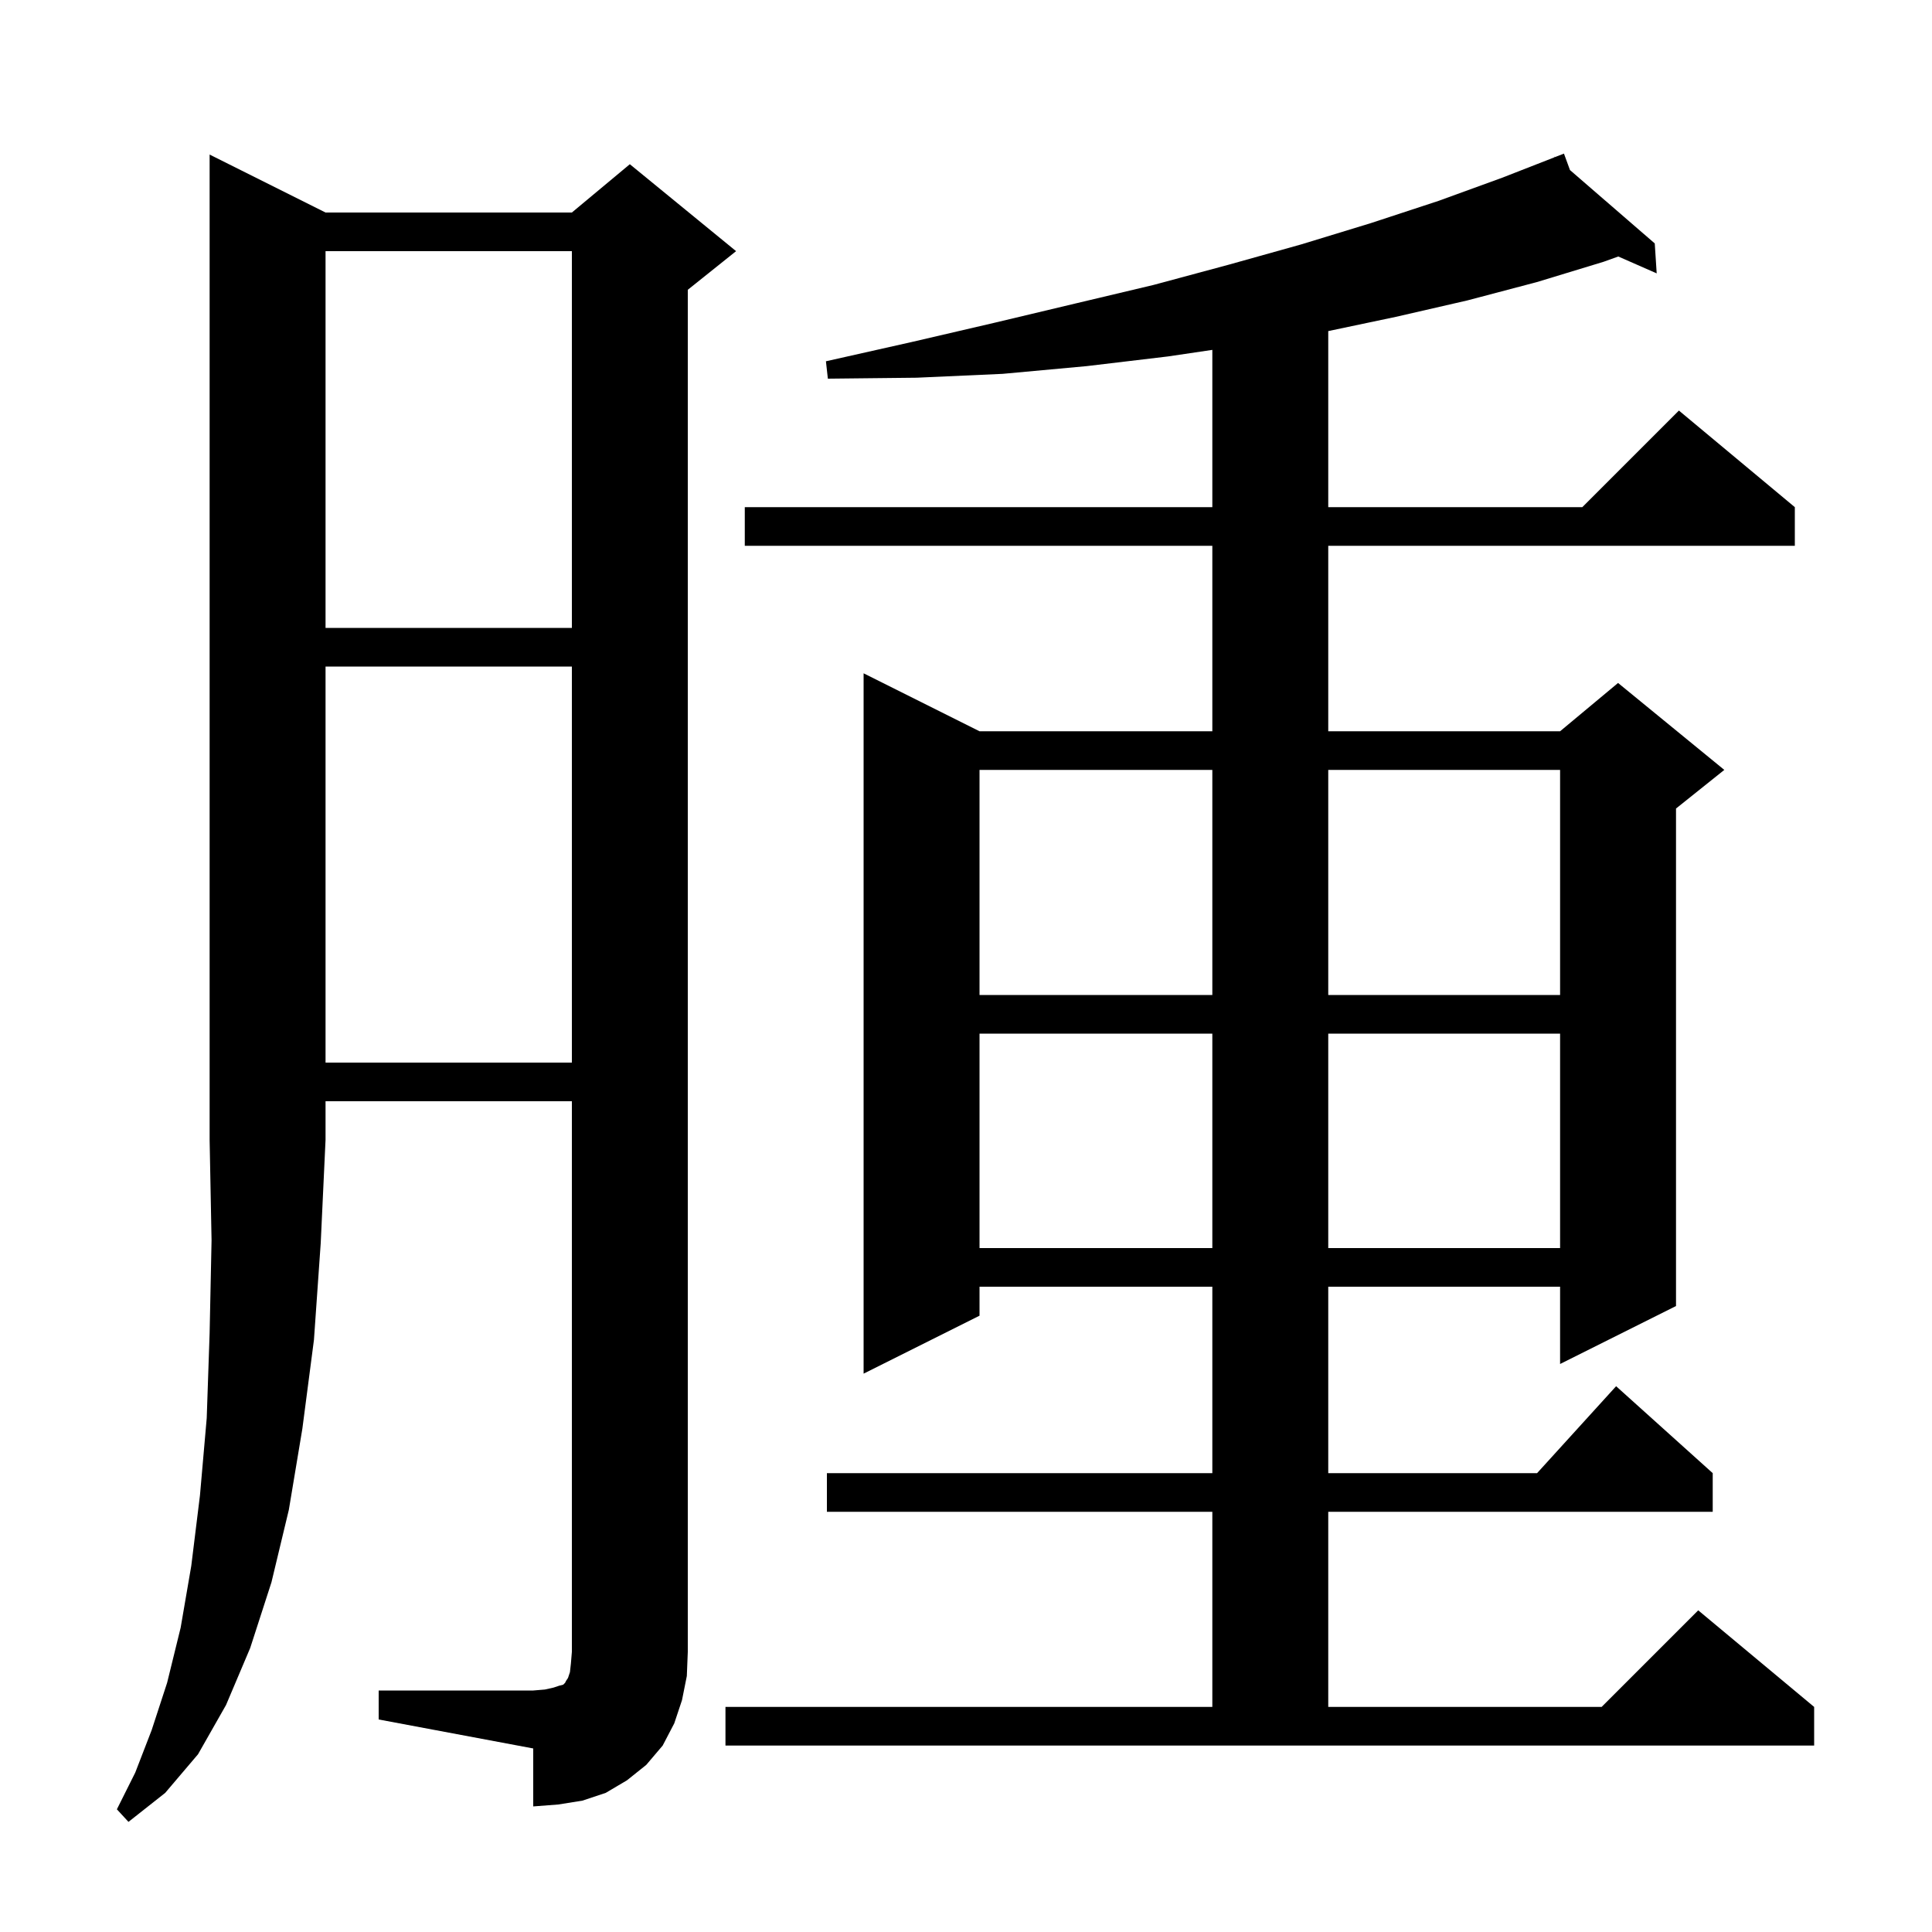 <svg xmlns="http://www.w3.org/2000/svg" xmlns:xlink="http://www.w3.org/1999/xlink" version="1.1" baseProfile="full" viewBox="0 0 200 200" width="200" height="200">
<g fill="black">
<path d="M 33.7 22.0 L 59.2 22.0 L 65.2 17.0 L 76.2 26.0 L 71.2 30.0 L 71.2 171.0 L 71.1 173.5 L 70.6 176.0 L 69.8 178.4 L 68.6 180.7 L 66.9 182.7 L 64.9 184.3 L 62.7 185.6 L 60.3 186.4 L 57.8 186.8 L 55.2 187.0 L 55.2 181.0 L 39.2 178.0 L 39.2 175.0 L 55.2 175.0 L 56.4 174.9 L 57.3 174.7 L 57.9 174.5 L 58.3 174.4 L 58.5 174.2 L 58.6 174.0 L 58.8 173.7 L 59.0 173.1 L 59.1 172.2 L 59.2 171.0 L 59.2 114.0 L 33.7 114.0 L 33.7 118.0 L 33.2 128.7 L 32.5 138.7 L 31.3 147.9 L 29.9 156.3 L 28.1 163.8 L 25.9 170.6 L 23.4 176.5 L 20.5 181.6 L 17.1 185.6 L 13.3 188.6 L 12.1 187.3 L 14.0 183.5 L 15.7 179.1 L 17.3 174.2 L 18.7 168.5 L 19.8 162.1 L 20.7 154.8 L 21.4 146.8 L 21.7 138.0 L 21.9 128.4 L 21.7 118.0 L 21.7 16.0 Z M 75.1 176.7 L 125.5 176.7 L 125.5 156.5 L 85.6 156.5 L 85.6 152.5 L 125.5 152.5 L 125.5 133.2 L 101.4 133.2 L 101.4 136.2 L 89.4 142.2 L 89.4 69.7 L 101.4 75.7 L 125.5 75.7 L 125.5 56.5 L 77.1 56.5 L 77.1 52.5 L 125.5 52.5 L 125.5 36.219 L 120.9 36.9 L 112.5 37.9 L 103.8 38.7 L 94.9 39.1 L 85.7 39.2 L 85.5 37.4 L 94.4 35.4 L 103.0 33.4 L 111.4 31.4 L 119.4 29.5 L 127.2 27.4 L 134.7 25.3 L 141.9 23.1 L 148.9 20.8 L 155.5 18.4 L 160.936 16.277 L 160.9 16.2 L 160.972 16.262 L 161.9 15.9 L 162.524 17.606 L 171.3 25.2 L 171.5 28.3 L 167.525 26.553 L 166.0 27.1 L 159.1 29.2 L 151.9 31.1 L 144.5 32.8 L 137.5 34.274 L 137.5 52.5 L 163.8 52.5 L 173.8 42.5 L 185.8 52.5 L 185.8 56.5 L 137.5 56.5 L 137.5 75.7 L 161.5 75.7 L 167.5 70.7 L 178.5 79.7 L 173.5 83.7 L 173.5 135.2 L 161.5 141.2 L 161.5 133.2 L 137.5 133.2 L 137.5 152.5 L 159.118 152.5 L 167.3 143.5 L 177.3 152.5 L 177.3 156.5 L 137.5 156.5 L 137.5 176.7 L 165.8 176.7 L 175.8 166.7 L 187.8 176.7 L 187.8 180.7 L 75.1 180.7 Z M 101.4 107.0 L 101.4 129.2 L 125.5 129.2 L 125.5 107.0 Z M 137.5 107.0 L 137.5 129.2 L 161.5 129.2 L 161.5 107.0 Z M 33.7 69.0 L 33.7 110.0 L 59.2 110.0 L 59.2 69.0 Z M 101.4 79.7 L 101.4 103.0 L 125.5 103.0 L 125.5 79.7 Z M 137.5 79.7 L 137.5 103.0 L 161.5 103.0 L 161.5 79.7 Z M 33.7 26.0 L 33.7 65.0 L 59.2 65.0 L 59.2 26.0 Z " />
</g>
</svg>
